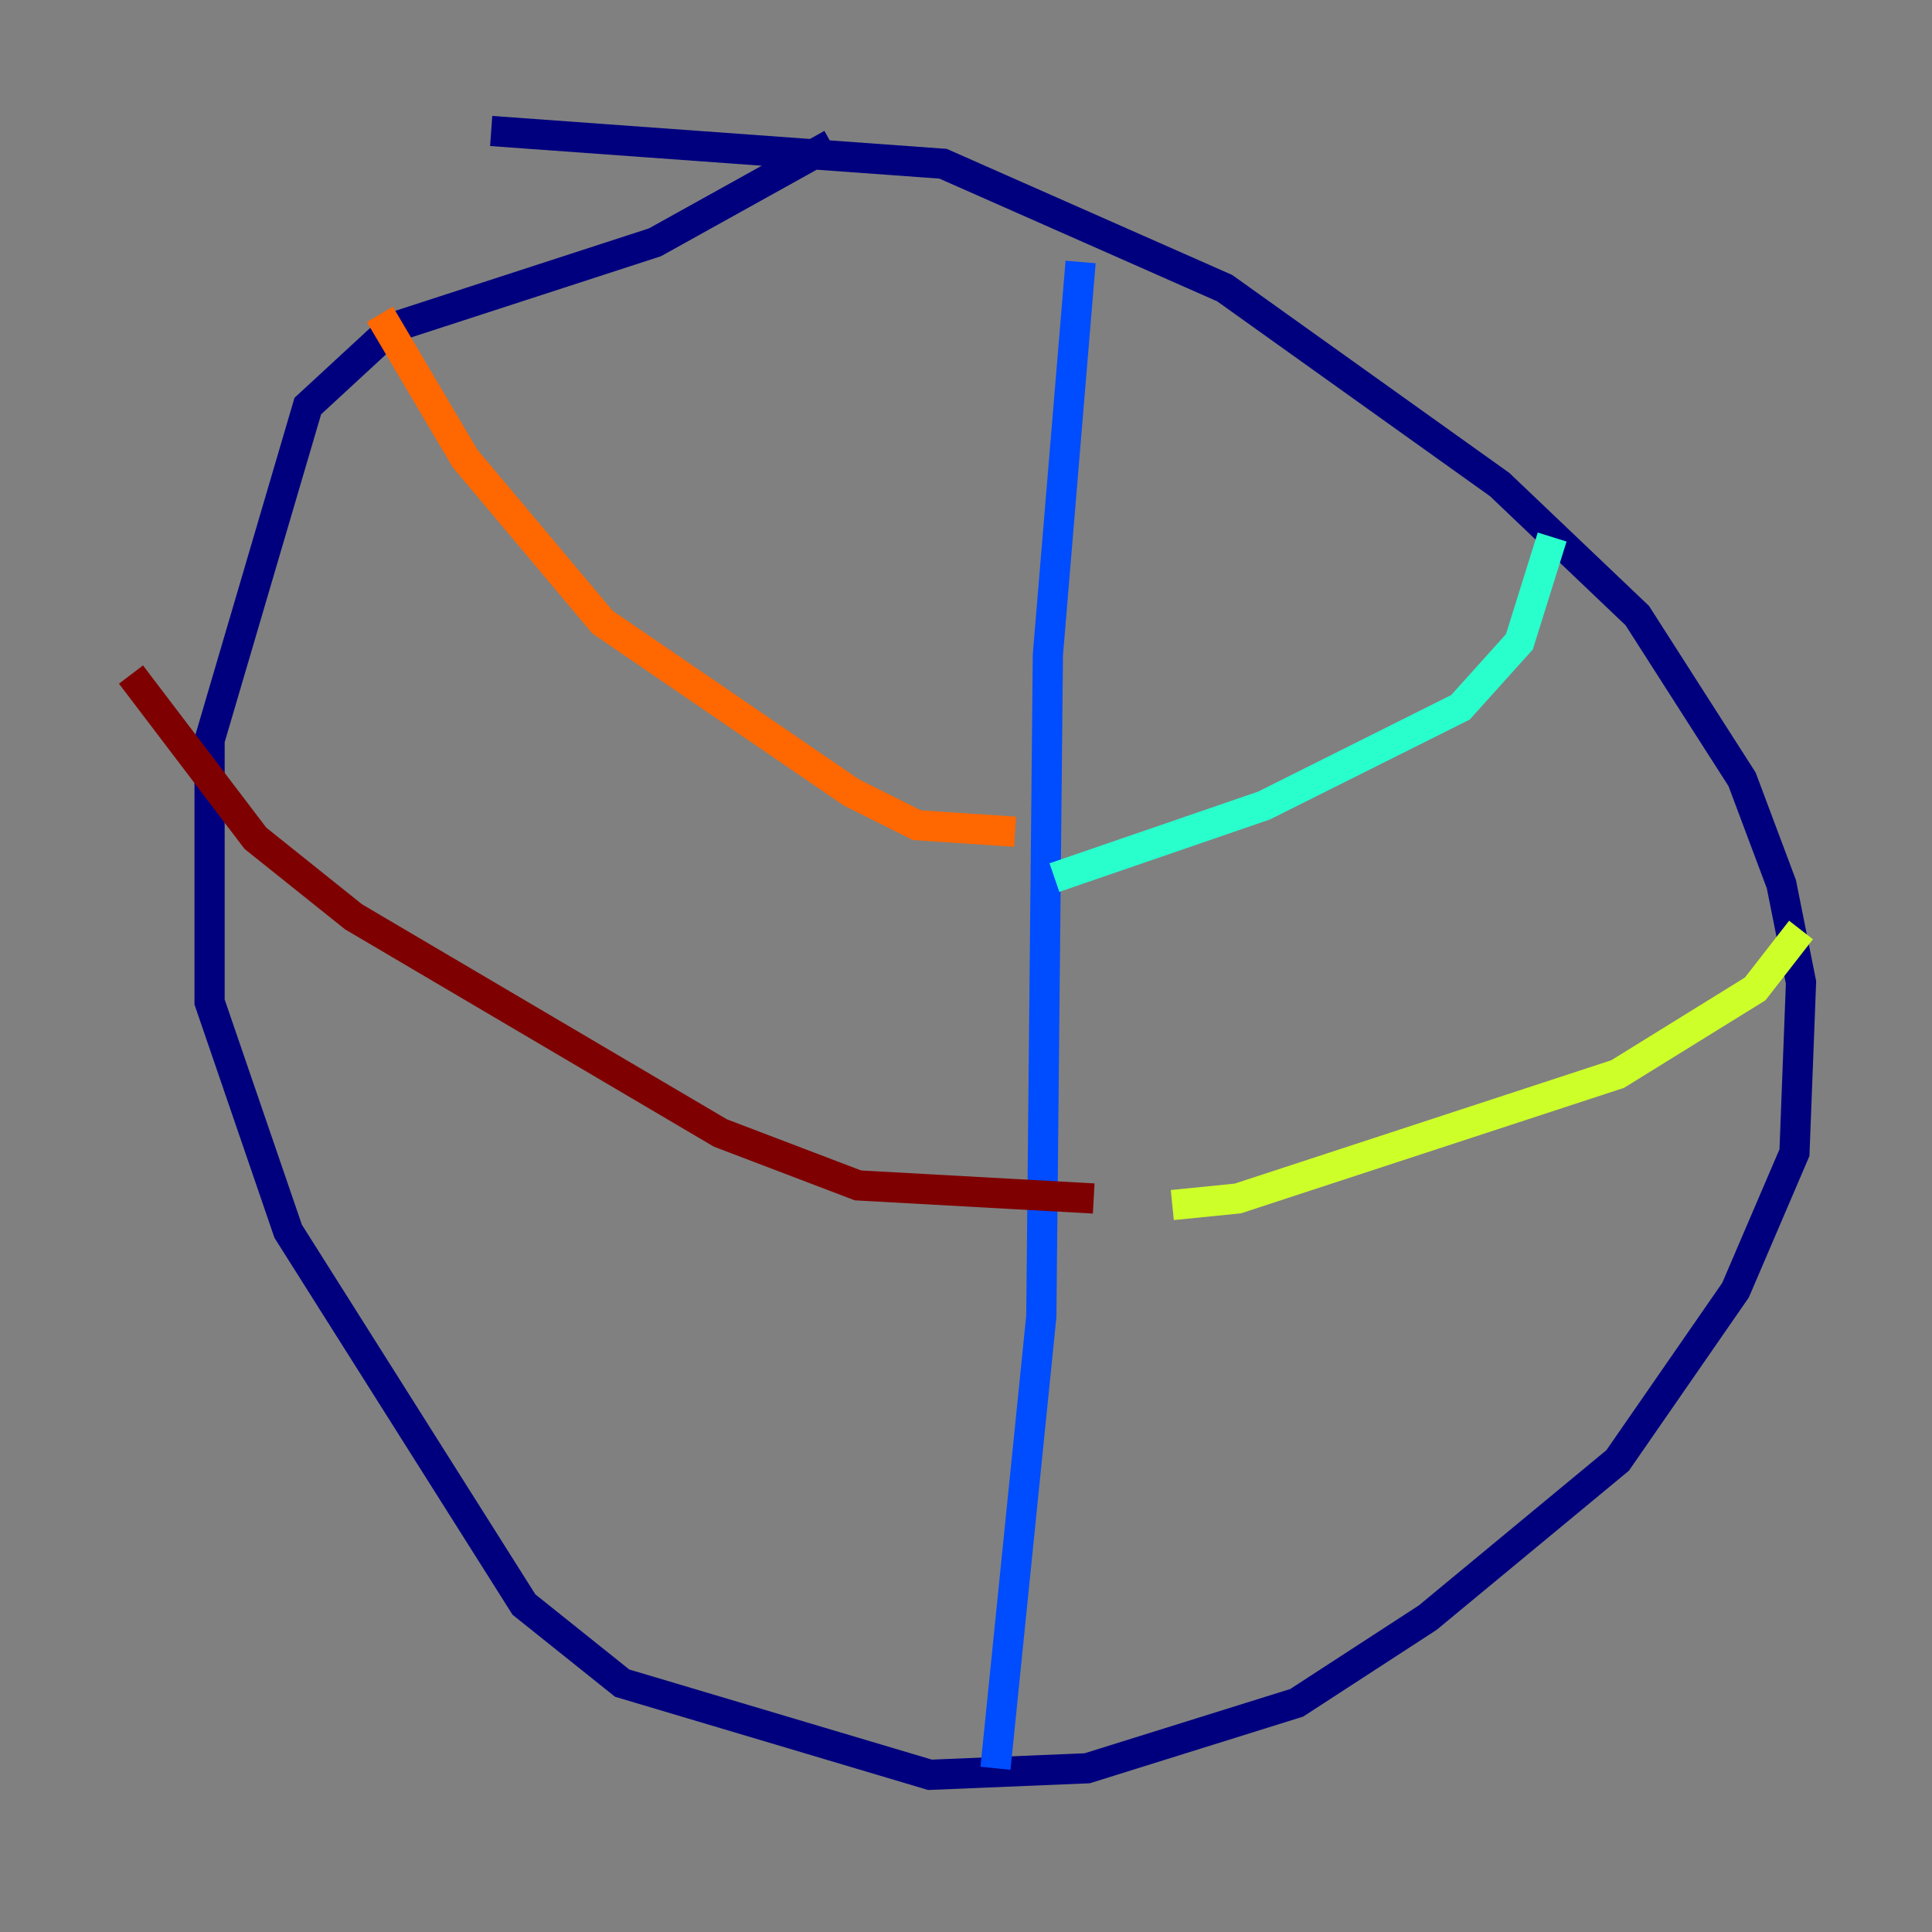 <?xml version="1.0" encoding="utf-8" ?>
<svg baseProfile="tiny" height="128" version="1.2" viewBox="0,0,128,128" width="128" xmlns="http://www.w3.org/2000/svg" xmlns:ev="http://www.w3.org/2001/xml-events" xmlns:xlink="http://www.w3.org/1999/xlink"><rect x="0" y="0" width="128" height="128" fill="#808080" stroke="none"/><defs /><polyline fill="none" points="32.542,8.678 62.481,10.848 81.139,19.091 99.363,32.108 108.475,40.786 115.417,51.634 118.02,58.576 119.322,65.085 118.888,76.366 114.983,85.478 107.173,96.759 94.59,107.173 85.912,112.814 72.027,117.153 61.614,117.586 41.22,111.512 34.712,106.305 19.091,81.573 13.885,66.386 13.885,49.031 20.393,26.902 26.034,21.695 43.39,16.054 55.105,9.546" stroke="#00007f" stroke-width="2" /><polyline fill="none" points="71.593,17.356 69.424,43.39 68.99,87.214 65.953,117.153" stroke="#004cff" stroke-width="2" /><polyline fill="none" points="69.858,58.142 83.742,53.37 96.759,46.861 100.664,42.522 102.834,35.58" stroke="#29ffcd" stroke-width="2" /><polyline fill="none" points="77.668,79.837 82.007,79.403 107.173,71.159 116.285,65.519 119.322,61.614" stroke="#cdff29" stroke-width="2" /><polyline fill="none" points="67.254,55.105 60.746,54.671 56.407,52.502 39.919,41.22 30.807,30.373 25.166,20.827" stroke="#ff6700" stroke-width="2" /><polyline fill="none" points="72.461,79.403 56.841,78.536 47.729,75.064 23.43,60.746 16.922,55.539 8.678,44.691" stroke="#7f0000" stroke-width="2" /></svg>